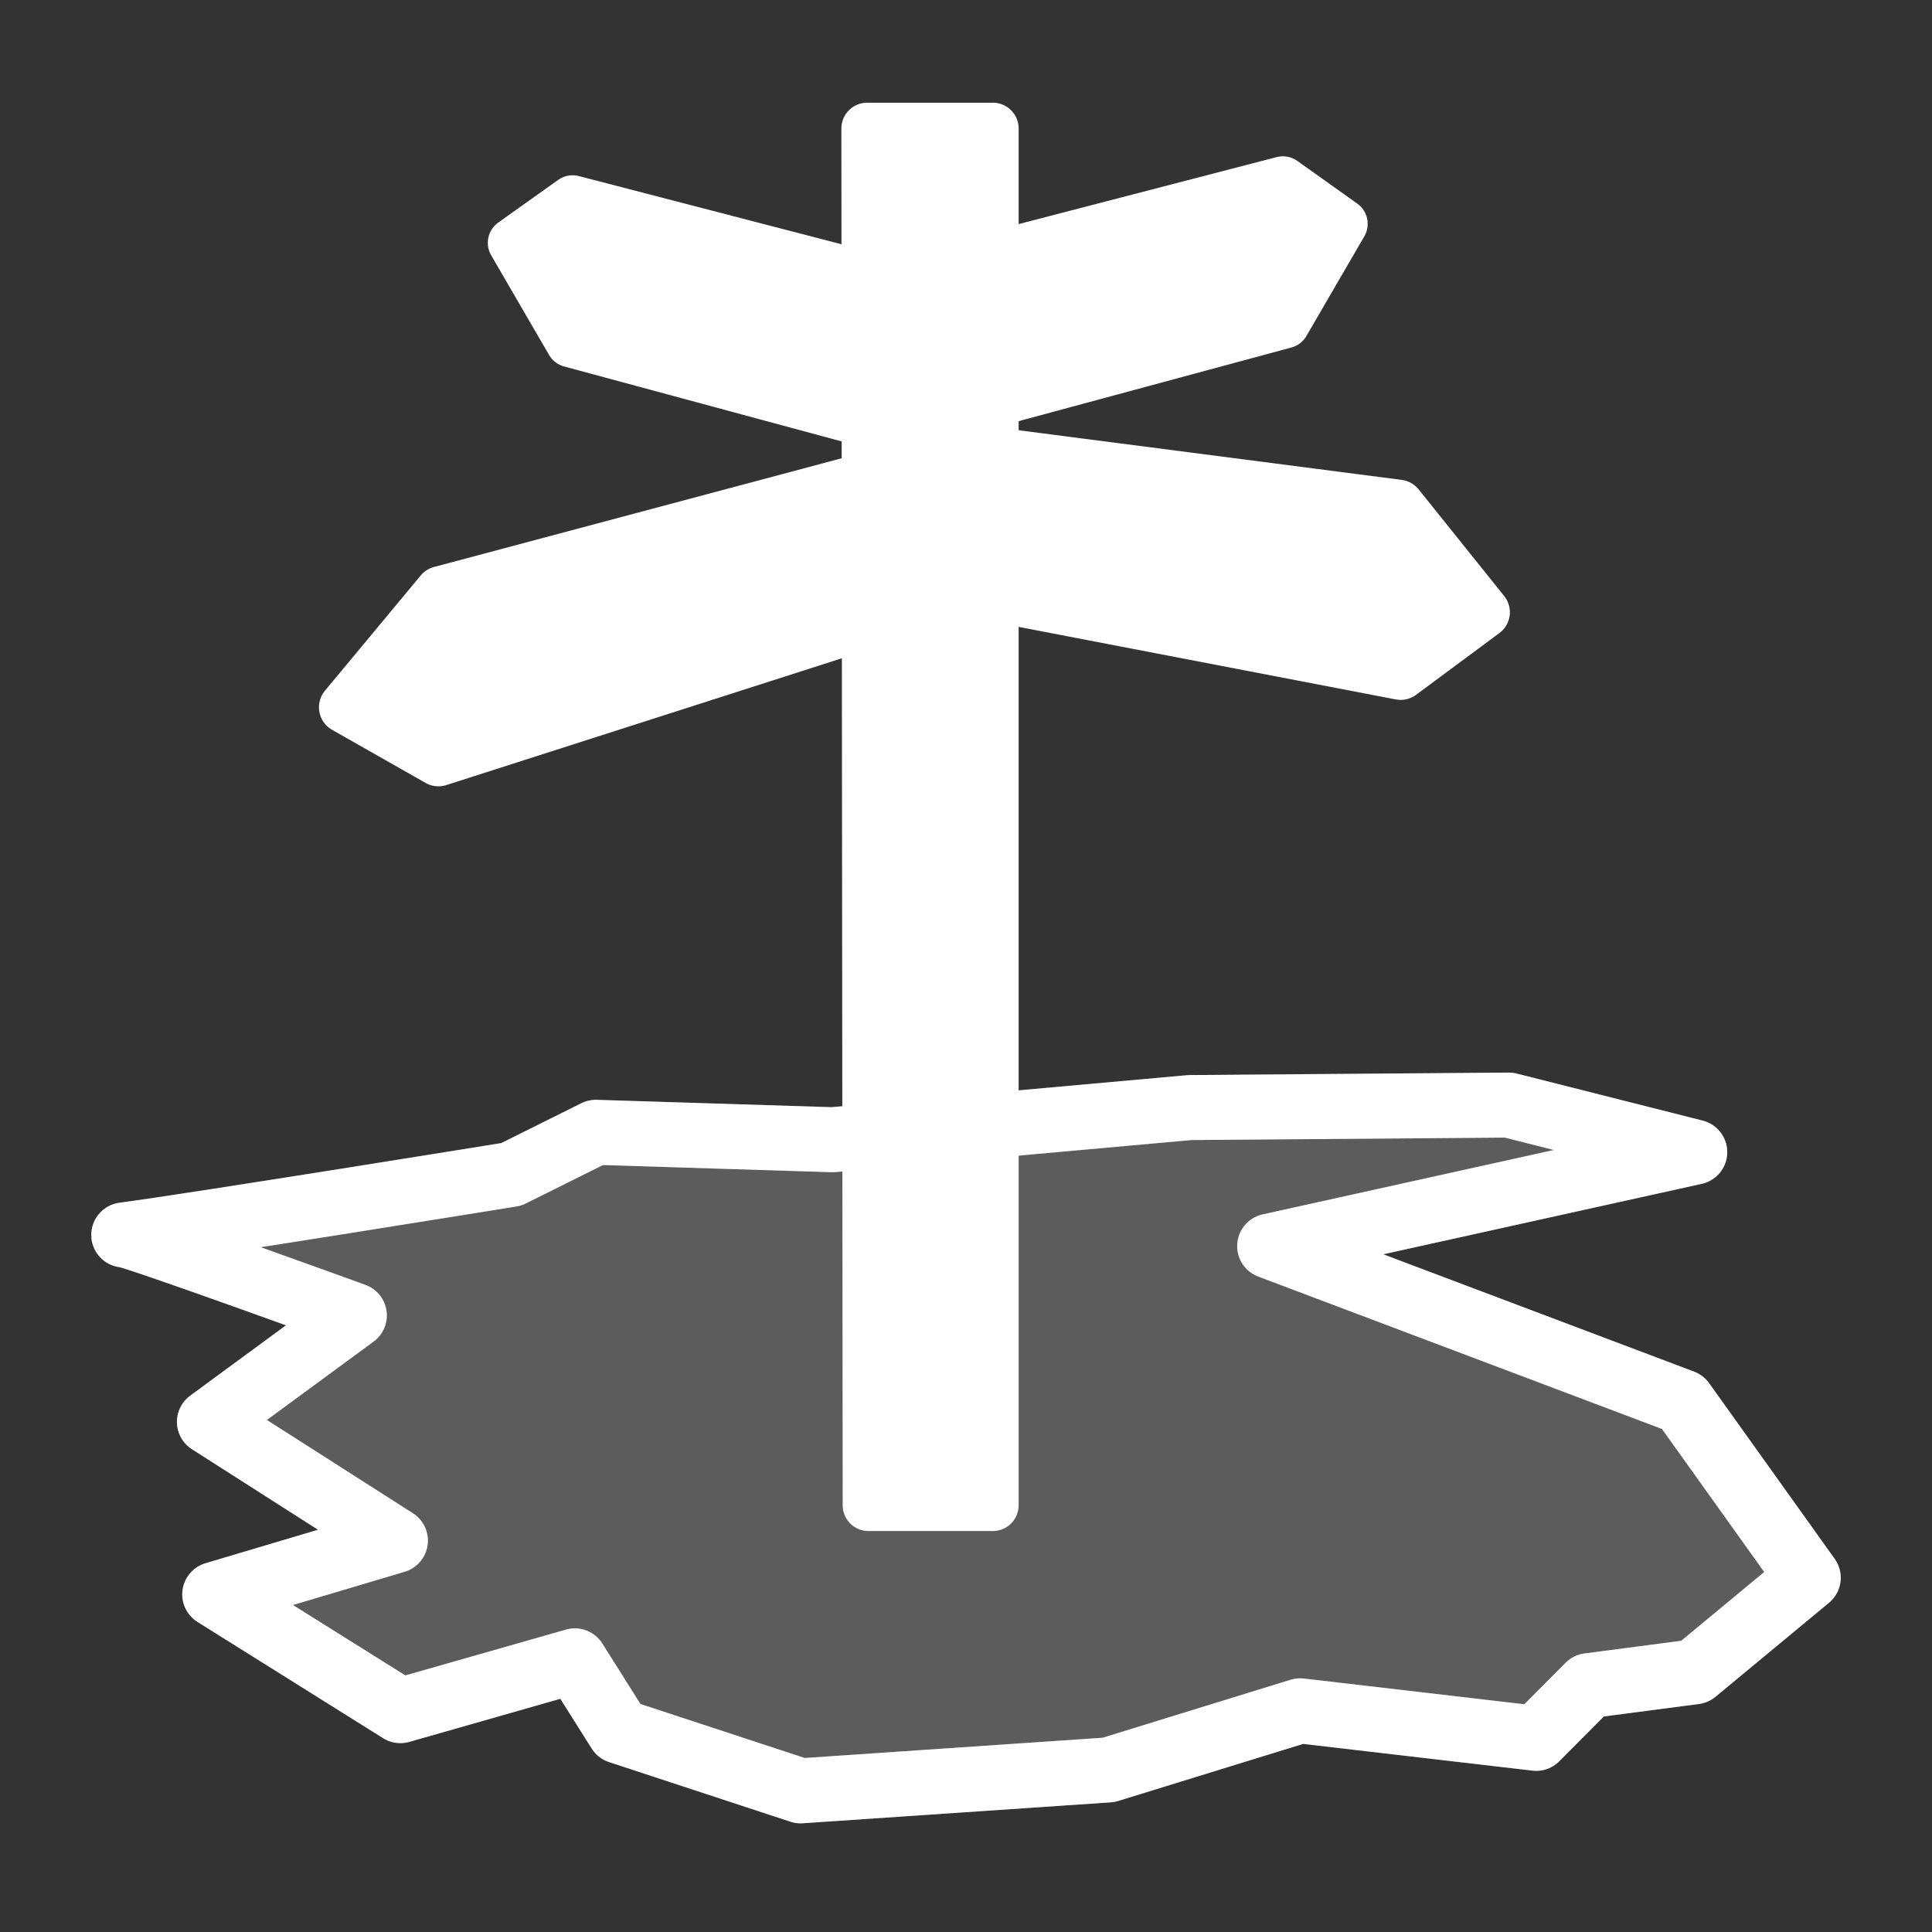 <svg width="580" height="580" viewBox="0 0 580 580" fill="none" xmlns="http://www.w3.org/2000/svg">
<rect x="0" y="0" width="580" height="580" fill="#333333" stroke="none"/>
<g clip-path="url(#clip0)">
<path fill-rule="evenodd" clip-rule="evenodd" d="M260.325 38.576H298.064V451.888H260.719L260.325 38.576Z" fill="white" stroke="white" stroke-width="15.483" stroke-linecap="round" stroke-linejoin="round"/>
<path fill-rule="evenodd" clip-rule="evenodd" d="M445.493 183.796L420.484 202.329L273.354 174.026L274.253 132.92L419.81 151.788L445.493 183.796Z" fill="white" stroke="white" stroke-width="15.569" stroke-linecap="round" stroke-linejoin="round"/>
<path fill-rule="evenodd" clip-rule="evenodd" d="M103.538 212.325L131.616 228.273L278.745 181.102L280.542 138.199L132.29 177.733L103.538 212.325Z" fill="white" stroke="white" stroke-width="15.569" stroke-linecap="round" stroke-linejoin="round"/>
<path fill-rule="evenodd" clip-rule="evenodd" d="M403.122 67.201L385.743 97.114L264.051 129.978L254.983 88.181L385.131 54.389L403.122 67.201Z" fill="white" stroke="white" stroke-width="14.932" stroke-linecap="round" stroke-linejoin="round"/>
<path fill-rule="evenodd" clip-rule="evenodd" d="M153.911 72.895L171.289 102.808L292.982 135.673L302.049 93.875L171.902 60.084L153.911 72.895Z" fill="white" stroke="white" stroke-width="14.932" stroke-linecap="round" stroke-linejoin="round"/>
<path fill-rule="evenodd" clip-rule="evenodd" d="M37.15 370.739C37.064 369.713 106.374 394.9 106.374 394.9L62.872 426.845L118.7 462.505L64.465 478.644L120.192 513.547L172.572 498.601L185.884 519.723L240.338 537.625L332.798 531.342L390.302 513.602L461.19 521.864L476.913 506.055L508.773 501.879L542.85 473.648L505.148 420.902L381.165 374.099L508.773 345.869L452.945 331.753L357.239 332.496L249.933 342.154L178.878 339.925L153.502 352.555C153.502 352.555 59.299 367.794 37.15 370.739Z" stroke="white" stroke-width="19.515" stroke-linecap="round" stroke-linejoin="round"/>
<path opacity="0.2" fill-rule="evenodd" clip-rule="evenodd" d="M37.15 370.739C37.064 369.713 106.374 394.9 106.374 394.9L62.872 426.845L118.7 462.505L64.465 478.644L120.192 513.547L172.572 498.601L185.884 519.723L240.338 537.625L332.798 531.342L390.302 513.602L461.19 521.864L476.913 506.055L508.773 501.879L542.85 473.648L505.148 420.902L381.165 374.099L508.773 345.869L452.945 331.753L357.239 332.496L249.933 342.154L178.878 339.925L153.502 352.555C153.502 352.555 59.299 367.794 37.15 370.739Z" fill="white" stroke="white" stroke-width="19.515" stroke-linecap="round" stroke-linejoin="round"/>
</g>
<defs>
<clipPath id="clip0">
<path d="M0 0H580V580H0V0Z" fill="white"/>
</clipPath>
</defs>
</svg>
